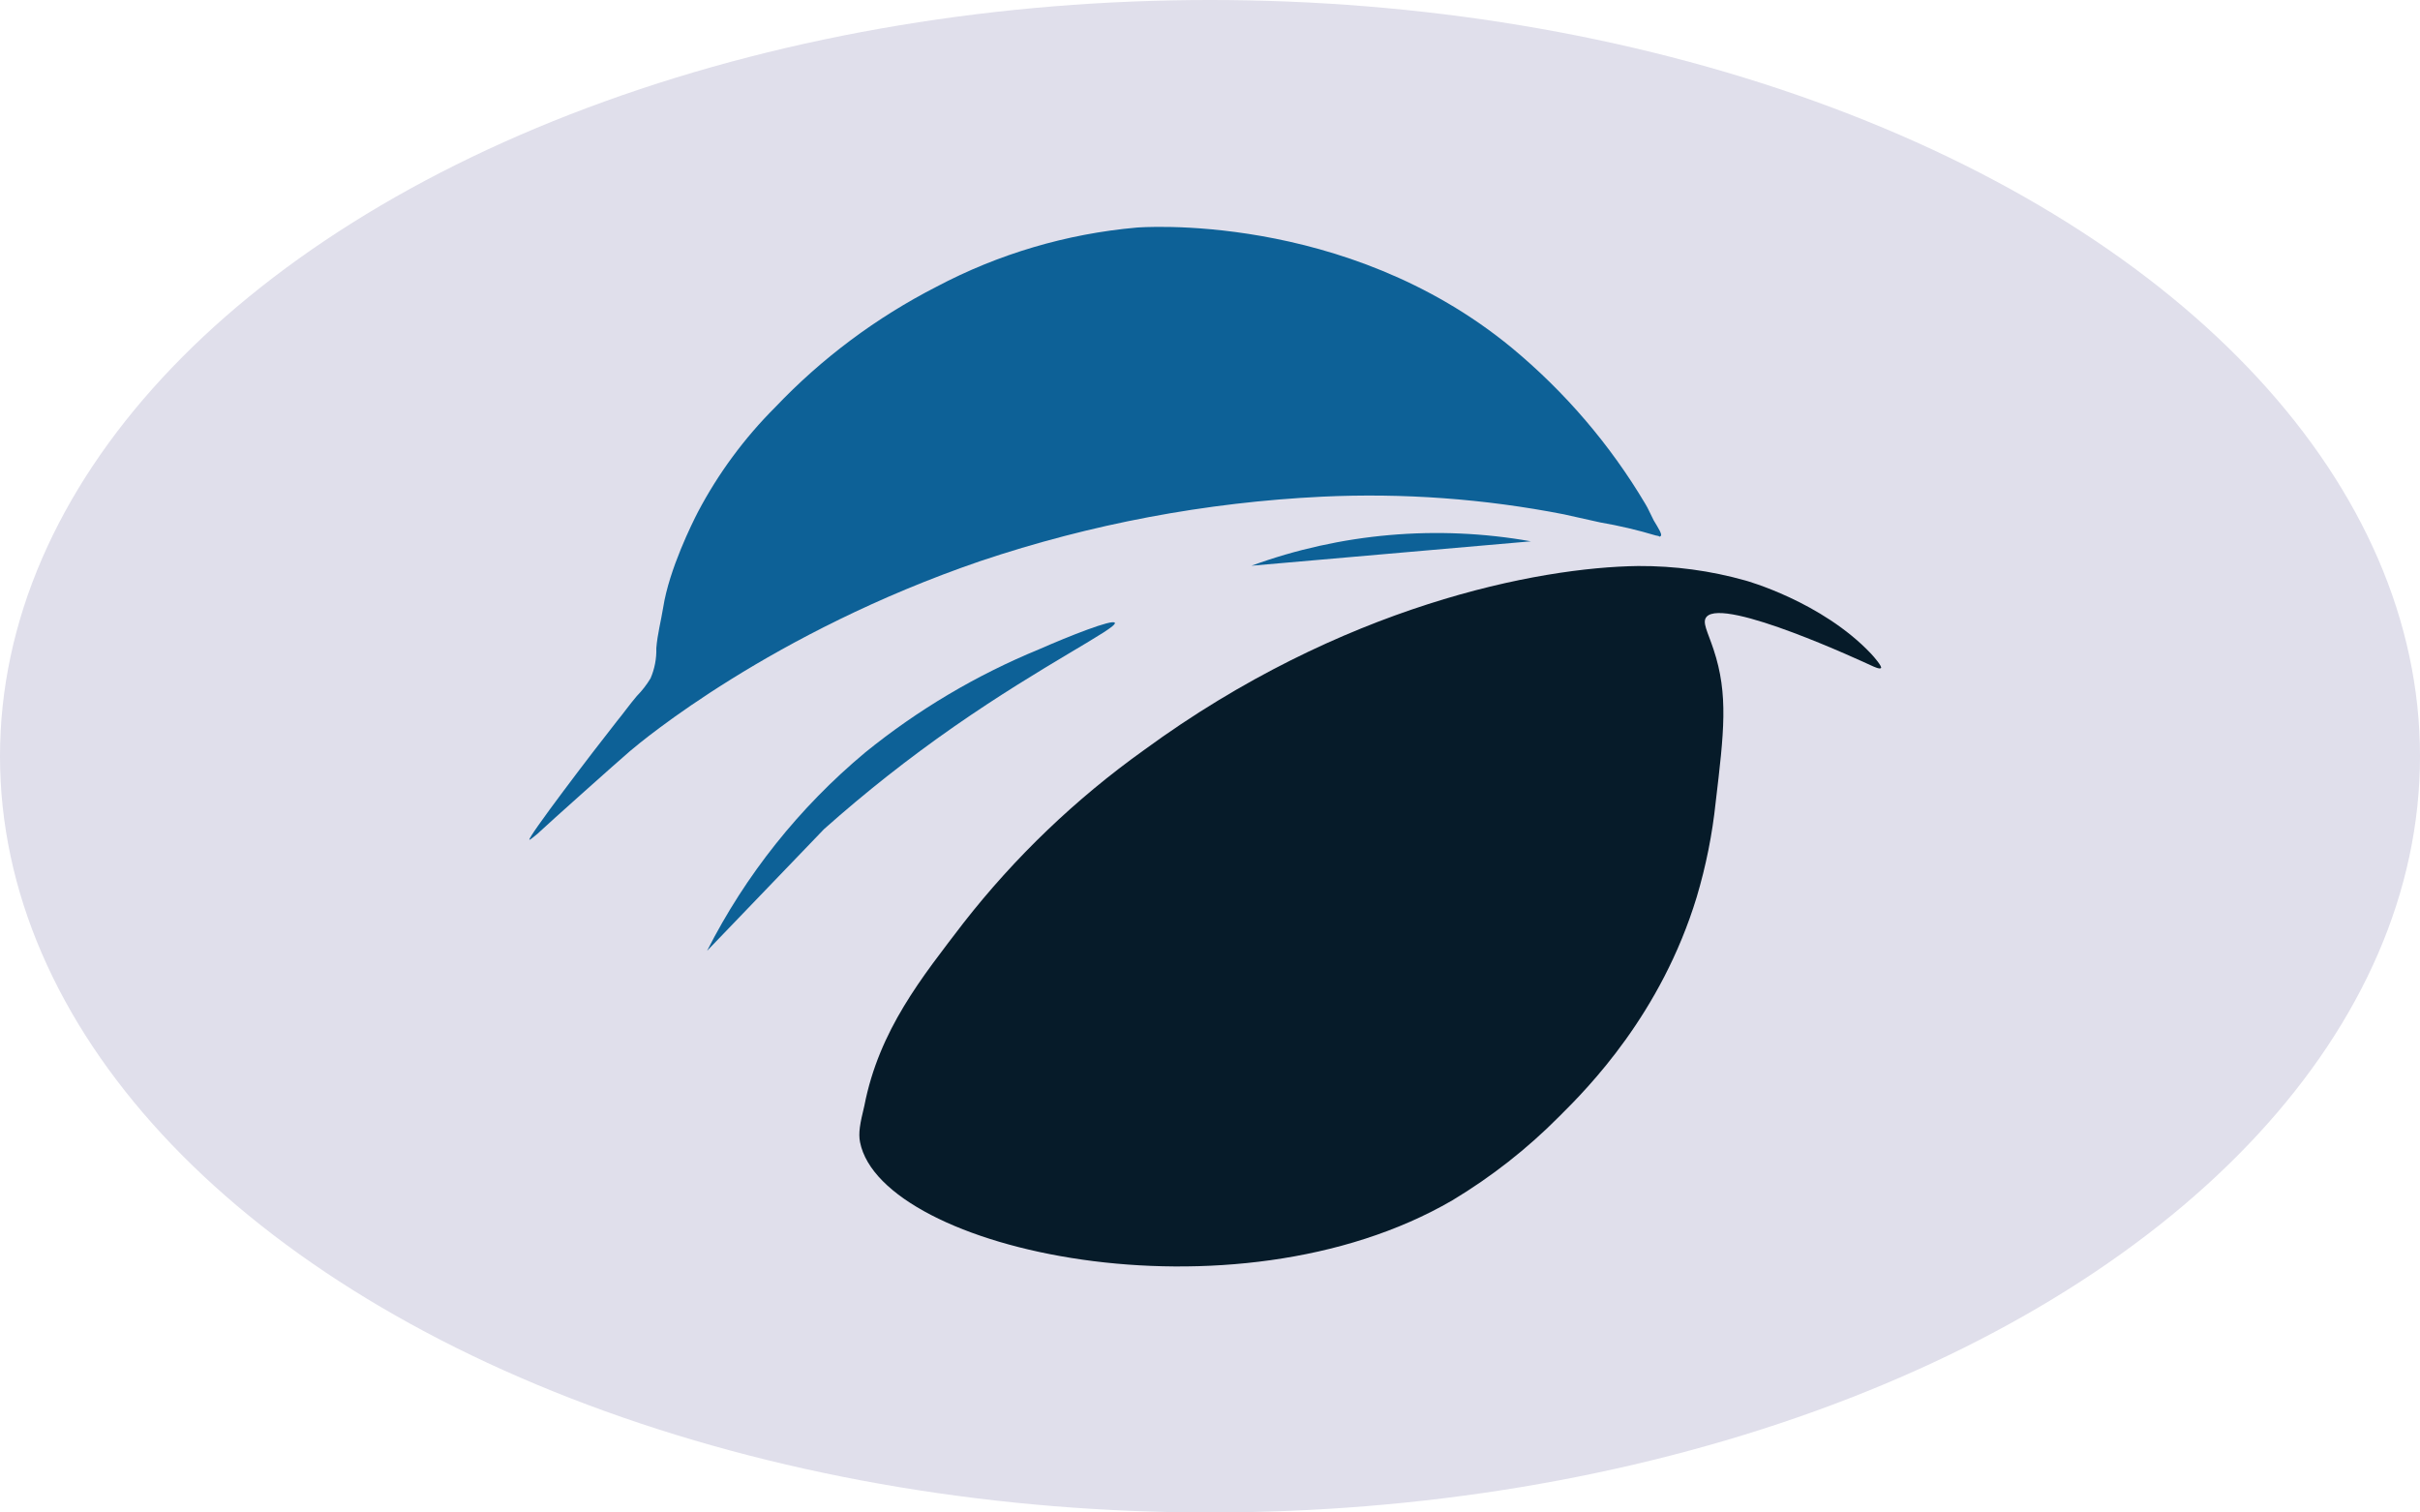 <svg width="96" height="60" viewBox="0 0 96 60" fill="none" xmlns="http://www.w3.org/2000/svg">
<ellipse cx="48" cy="30" rx="48" ry="30" fill="#E0DFEB"/>
<path d="M21.002 33.312C20.914 33.241 23.516 29.819 24.468 28.616C24.734 28.293 24.986 27.935 25.264 27.609C25.472 27.398 25.654 27.163 25.807 26.909C25.97 26.531 26.048 26.123 26.036 25.712C26.079 25.164 26.223 24.628 26.308 24.099C26.547 22.574 27.473 20.725 27.686 20.312C28.492 18.782 29.527 17.379 30.756 16.151C32.598 14.213 34.761 12.598 37.152 11.374C39.61 10.073 42.31 9.275 45.089 9.028C45.089 9.028 53.337 8.335 59.966 13.793C62.081 15.545 63.876 17.642 65.271 19.993C65.406 20.219 65.396 20.241 65.599 20.638C65.792 20.961 65.946 21.2 65.883 21.261C65.821 21.322 65.821 21.261 65.779 21.261C65.745 21.258 65.713 21.251 65.68 21.241C64.96 21.025 64.226 20.853 63.484 20.725L62.038 20.403C58.882 19.786 55.661 19.551 52.447 19.703C47.829 19.927 43.266 20.787 38.89 22.258C30.612 25.093 25.47 29.39 24.995 29.793C24.521 30.196 21.667 32.748 21.444 32.964C21.408 33.001 21.369 33.037 21.329 33.07C21.28 33.106 21.025 33.332 21.002 33.312Z" fill="#0D6197"/>
<path d="M49.645 22.442C53.186 21.149 57.014 20.815 60.731 21.474L49.645 22.442Z" fill="#0D6197"/>
<path d="M28.049 37.719C29.577 34.707 31.709 32.031 34.317 29.854C36.403 28.161 38.731 26.779 41.227 25.754C42.392 25.241 44.143 24.548 44.225 24.706C44.333 24.919 41.37 26.37 37.845 28.825C36.046 30.078 34.325 31.435 32.69 32.89" fill="#0D6197"/>
<path d="M34.118 45.312C34.972 49.609 48.935 52.667 57.615 47.616C59.161 46.687 60.582 45.572 61.848 44.296C63.013 43.142 65.9 40.216 67.307 35.587C67.674 34.358 67.926 33.099 68.06 31.825C68.387 29.061 68.574 27.558 67.975 25.761C67.736 25.041 67.513 24.683 67.697 24.471C68.377 23.674 73.952 26.274 74.243 26.406C74.322 26.442 74.57 26.561 74.619 26.5C74.668 26.438 74.338 26.054 74.223 25.932C72.26 23.858 69.242 23.029 69.242 23.029C67.858 22.639 66.425 22.446 64.987 22.454C61.033 22.503 53.233 24.006 45.377 29.758C42.668 31.694 40.256 34.005 38.216 36.619C36.579 38.761 34.874 40.854 34.288 43.867C34.114 44.583 34.046 44.948 34.118 45.312Z" fill="#061B29"/>
</svg>
